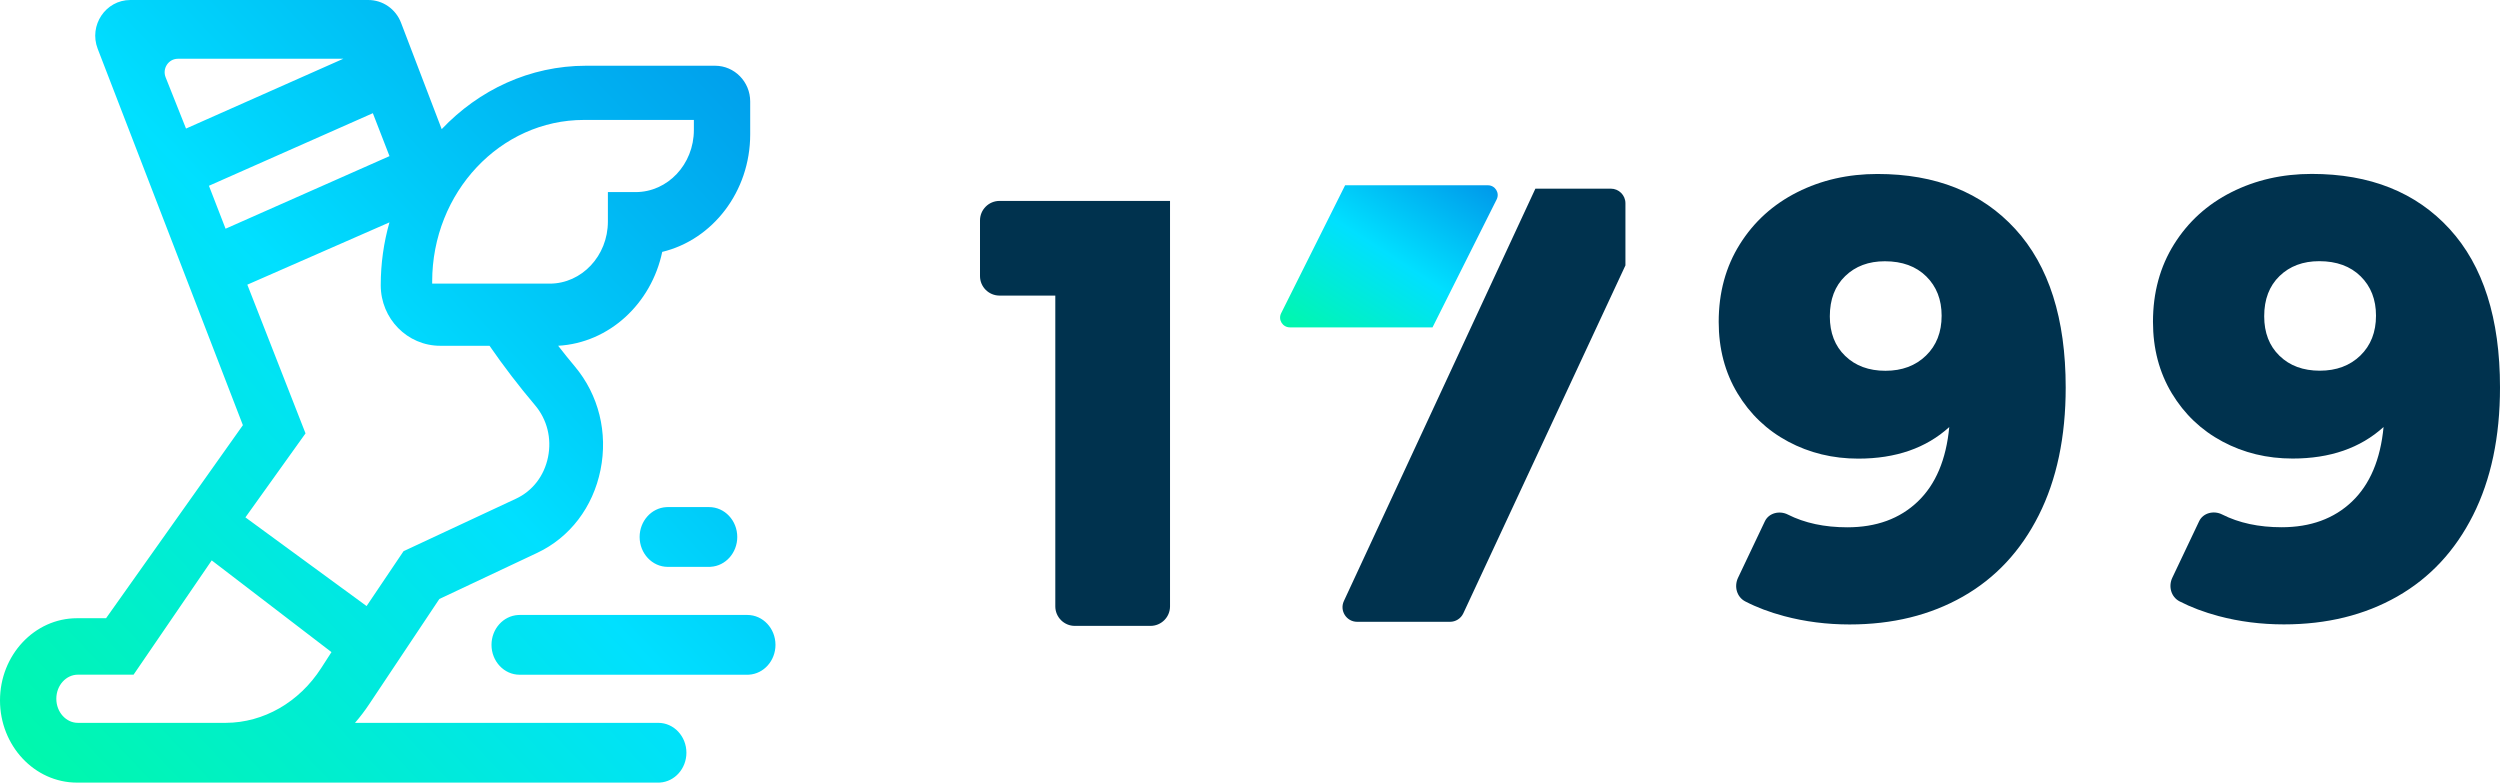 <svg width="115" height="36" viewBox="0 0 115 36" fill="none" xmlns="http://www.w3.org/2000/svg">
<path fill-rule="evenodd" clip-rule="evenodd" d="M4.494 2.245C4.077 1.166 4.859 0 5.997 0H16.942C17.609 0 18.207 0.416 18.448 1.048L20.318 5.941C22.025 4.14 24.37 3.024 26.956 3.024H32.893C33.785 3.024 34.509 3.76 34.509 4.668V6.182C34.509 8.814 32.78 11.029 30.462 11.587C29.963 13.963 28.027 15.773 25.675 15.905C25.926 16.229 26.182 16.547 26.443 16.858C27.54 18.166 27.97 19.9 27.624 21.614C27.278 23.329 26.217 24.722 24.711 25.432L20.21 27.553L16.979 32.398C16.779 32.699 16.562 32.983 16.33 33.251H30.28C31.001 33.251 31.575 33.872 31.575 34.625C31.575 35.353 31.039 35.958 30.351 35.998L30.348 35.998L30.28 36L10.486 36L10.438 36H3.543C1.583 36 0 34.298 0 32.219C0 30.14 1.583 28.438 3.543 28.438H4.879L11.173 19.558L4.494 2.245ZM15.792 2.703L8.184 2.703C7.751 2.703 7.456 3.149 7.619 3.557L8.557 5.914L15.792 2.703ZM9.611 8.546L10.376 10.521L17.917 7.182L17.151 5.207L9.611 8.546ZM26.858 5.517C23.016 5.517 19.88 8.847 19.88 12.953V13.047H25.287C26.757 13.047 27.963 11.772 27.963 10.191V8.836H29.242C30.712 8.836 31.918 7.561 31.918 5.98V5.517H26.858ZM11.377 13.095L14.054 19.935L11.289 23.799L16.863 27.879L18.563 25.355L23.738 22.939C24.497 22.585 25.034 21.89 25.209 21.027C25.385 20.165 25.167 19.295 24.612 18.64C23.875 17.77 23.172 16.852 22.518 15.906H20.25C18.739 15.906 17.514 14.66 17.514 13.122C17.514 12.117 17.654 11.146 17.915 10.229L11.377 13.095ZM30.719 23.326H32.618C33.339 23.326 33.914 23.948 33.914 24.701C33.914 25.429 33.377 26.034 32.689 26.073L32.686 26.074L32.618 26.076L30.719 26.076C29.998 26.076 29.423 25.454 29.423 24.701C29.423 23.973 29.96 23.368 30.648 23.328L30.651 23.328L30.719 23.326ZM9.739 25.778L6.144 31.035H3.58C3.045 31.035 2.591 31.521 2.591 32.143C2.591 32.764 3.045 33.251 3.58 33.251H6.944L6.948 33.251L10.391 33.251C12.123 33.243 13.761 32.307 14.772 30.736L15.248 29.997L9.739 25.778ZM23.904 28.288H34.377C35.098 28.288 35.672 28.91 35.672 29.663C35.672 30.391 35.136 30.996 34.448 31.036L34.445 31.036L34.377 31.038L23.904 31.038C23.183 31.038 22.609 30.416 22.609 29.663C22.609 28.935 23.145 28.33 23.833 28.29L23.837 28.29L23.904 28.288Z" fill="url(#paint0_linear)"/>
<path fill-rule="evenodd" clip-rule="evenodd" d="M90.292 27.444C88.791 28.298 87.055 28.725 85.082 28.725C84.034 28.725 83.031 28.597 82.071 28.341C81.407 28.164 80.811 27.939 80.283 27.666C79.889 27.462 79.76 26.978 79.95 26.577L81.184 23.979C81.367 23.593 81.859 23.476 82.24 23.669C83.014 24.06 83.926 24.256 84.976 24.256C86.308 24.256 87.388 23.863 88.214 23.075C89.04 22.288 89.524 21.144 89.666 19.645C88.6 20.613 87.206 21.097 85.482 21.097C84.31 21.097 83.235 20.836 82.258 20.314C81.281 19.792 80.503 19.052 79.926 18.094C79.349 17.136 79.06 16.04 79.06 14.806C79.06 13.459 79.384 12.268 80.033 11.234C80.681 10.2 81.561 9.403 82.671 8.843C83.781 8.283 85.011 8.003 86.362 8.003C89.044 8.003 91.158 8.848 92.704 10.537C94.25 12.226 95.022 14.654 95.022 17.823C95.022 20.101 94.609 22.06 93.783 23.701C92.957 25.343 91.794 26.59 90.292 27.444ZM84.878 16.372C85.349 16.828 85.966 17.056 86.73 17.056C87.494 17.056 88.116 16.823 88.595 16.358C89.075 15.893 89.315 15.281 89.315 14.522C89.315 13.782 89.079 13.18 88.609 12.715C88.138 12.25 87.503 12.018 86.703 12.018C85.957 12.018 85.349 12.245 84.878 12.701C84.407 13.156 84.172 13.773 84.172 14.551C84.172 15.31 84.407 15.917 84.878 16.372Z" fill="#00324E"/>
<path d="M52.922 28.791C53.419 28.791 53.821 28.389 53.821 27.894V9.242H45.979C45.483 9.242 45.08 9.644 45.08 10.139V12.7C45.08 13.196 45.483 13.597 45.979 13.597H48.544V27.894C48.544 28.389 48.947 28.791 49.443 28.791H52.922Z" fill="#00324E"/>
<path fill-rule="evenodd" clip-rule="evenodd" d="M105.06 28.722C107.032 28.722 108.769 28.295 110.27 27.441C111.771 26.587 112.935 25.34 113.761 23.698C114.587 22.057 115 20.097 115 17.82C115 14.651 114.227 12.222 112.682 10.533C111.136 8.844 109.022 8 106.339 8C104.989 8 103.759 8.28 102.648 8.84C101.538 9.399 100.658 10.197 100.01 11.231C99.362 12.265 99.037 13.456 99.037 14.803C99.037 16.036 99.326 17.132 99.903 18.091C100.481 19.049 101.258 19.789 102.235 20.311C103.212 20.833 104.287 21.093 105.46 21.093C107.183 21.093 108.578 20.61 109.644 19.642C109.501 21.141 109.017 22.284 108.191 23.072C107.365 23.859 106.286 24.253 104.953 24.253C103.904 24.253 102.992 24.057 102.217 23.665C101.836 23.472 101.344 23.59 101.161 23.975L99.927 26.574C99.737 26.974 99.867 27.459 100.261 27.663C100.789 27.935 101.385 28.16 102.049 28.338C103.008 28.594 104.012 28.722 105.06 28.722ZM106.711 17.052C105.947 17.052 105.33 16.825 104.859 16.369C104.388 15.914 104.153 15.306 104.153 14.547C104.153 13.77 104.388 13.153 104.859 12.697C105.33 12.242 105.938 12.014 106.685 12.014C107.484 12.014 108.119 12.247 108.59 12.711C109.061 13.176 109.296 13.779 109.296 14.519C109.296 15.278 109.056 15.89 108.577 16.355C108.097 16.82 107.475 17.052 106.711 17.052Z" fill="#00324E"/>
<path d="M66.701 28.603C66.963 28.603 67.201 28.451 67.312 28.214L74.77 12.208V9.351C74.77 8.979 74.469 8.678 74.096 8.678H70.628L61.819 27.647C61.611 28.093 61.938 28.603 62.43 28.603H66.701Z" fill="#00324E"/>
<path d="M61.875 8.523H68.445C68.779 8.523 68.996 8.874 68.847 9.172L65.896 15.059H59.335C59.001 15.059 58.783 14.708 58.932 14.41L61.875 8.523Z" fill="url(#paint1_linear)"/>
<defs>
<linearGradient id="paint0_linear" x1="35.672" y1="0" x2="-5.012" y2="38.49" gradientUnits="userSpaceOnUse">
<stop stop-color="#0095E9"/>
<stop offset="0.449" stop-color="#00E0FF"/>
<stop offset="1" stop-color="#00FF94"/>
</linearGradient>
<linearGradient id="paint1_linear" x1="69.172" y1="8.523" x2="62.42" y2="18.943" gradientUnits="userSpaceOnUse">
<stop stop-color="#0095E9"/>
<stop offset="0.449" stop-color="#00E0FF"/>
<stop offset="1" stop-color="#00FF94"/>
</linearGradient>
</defs>
</svg>
